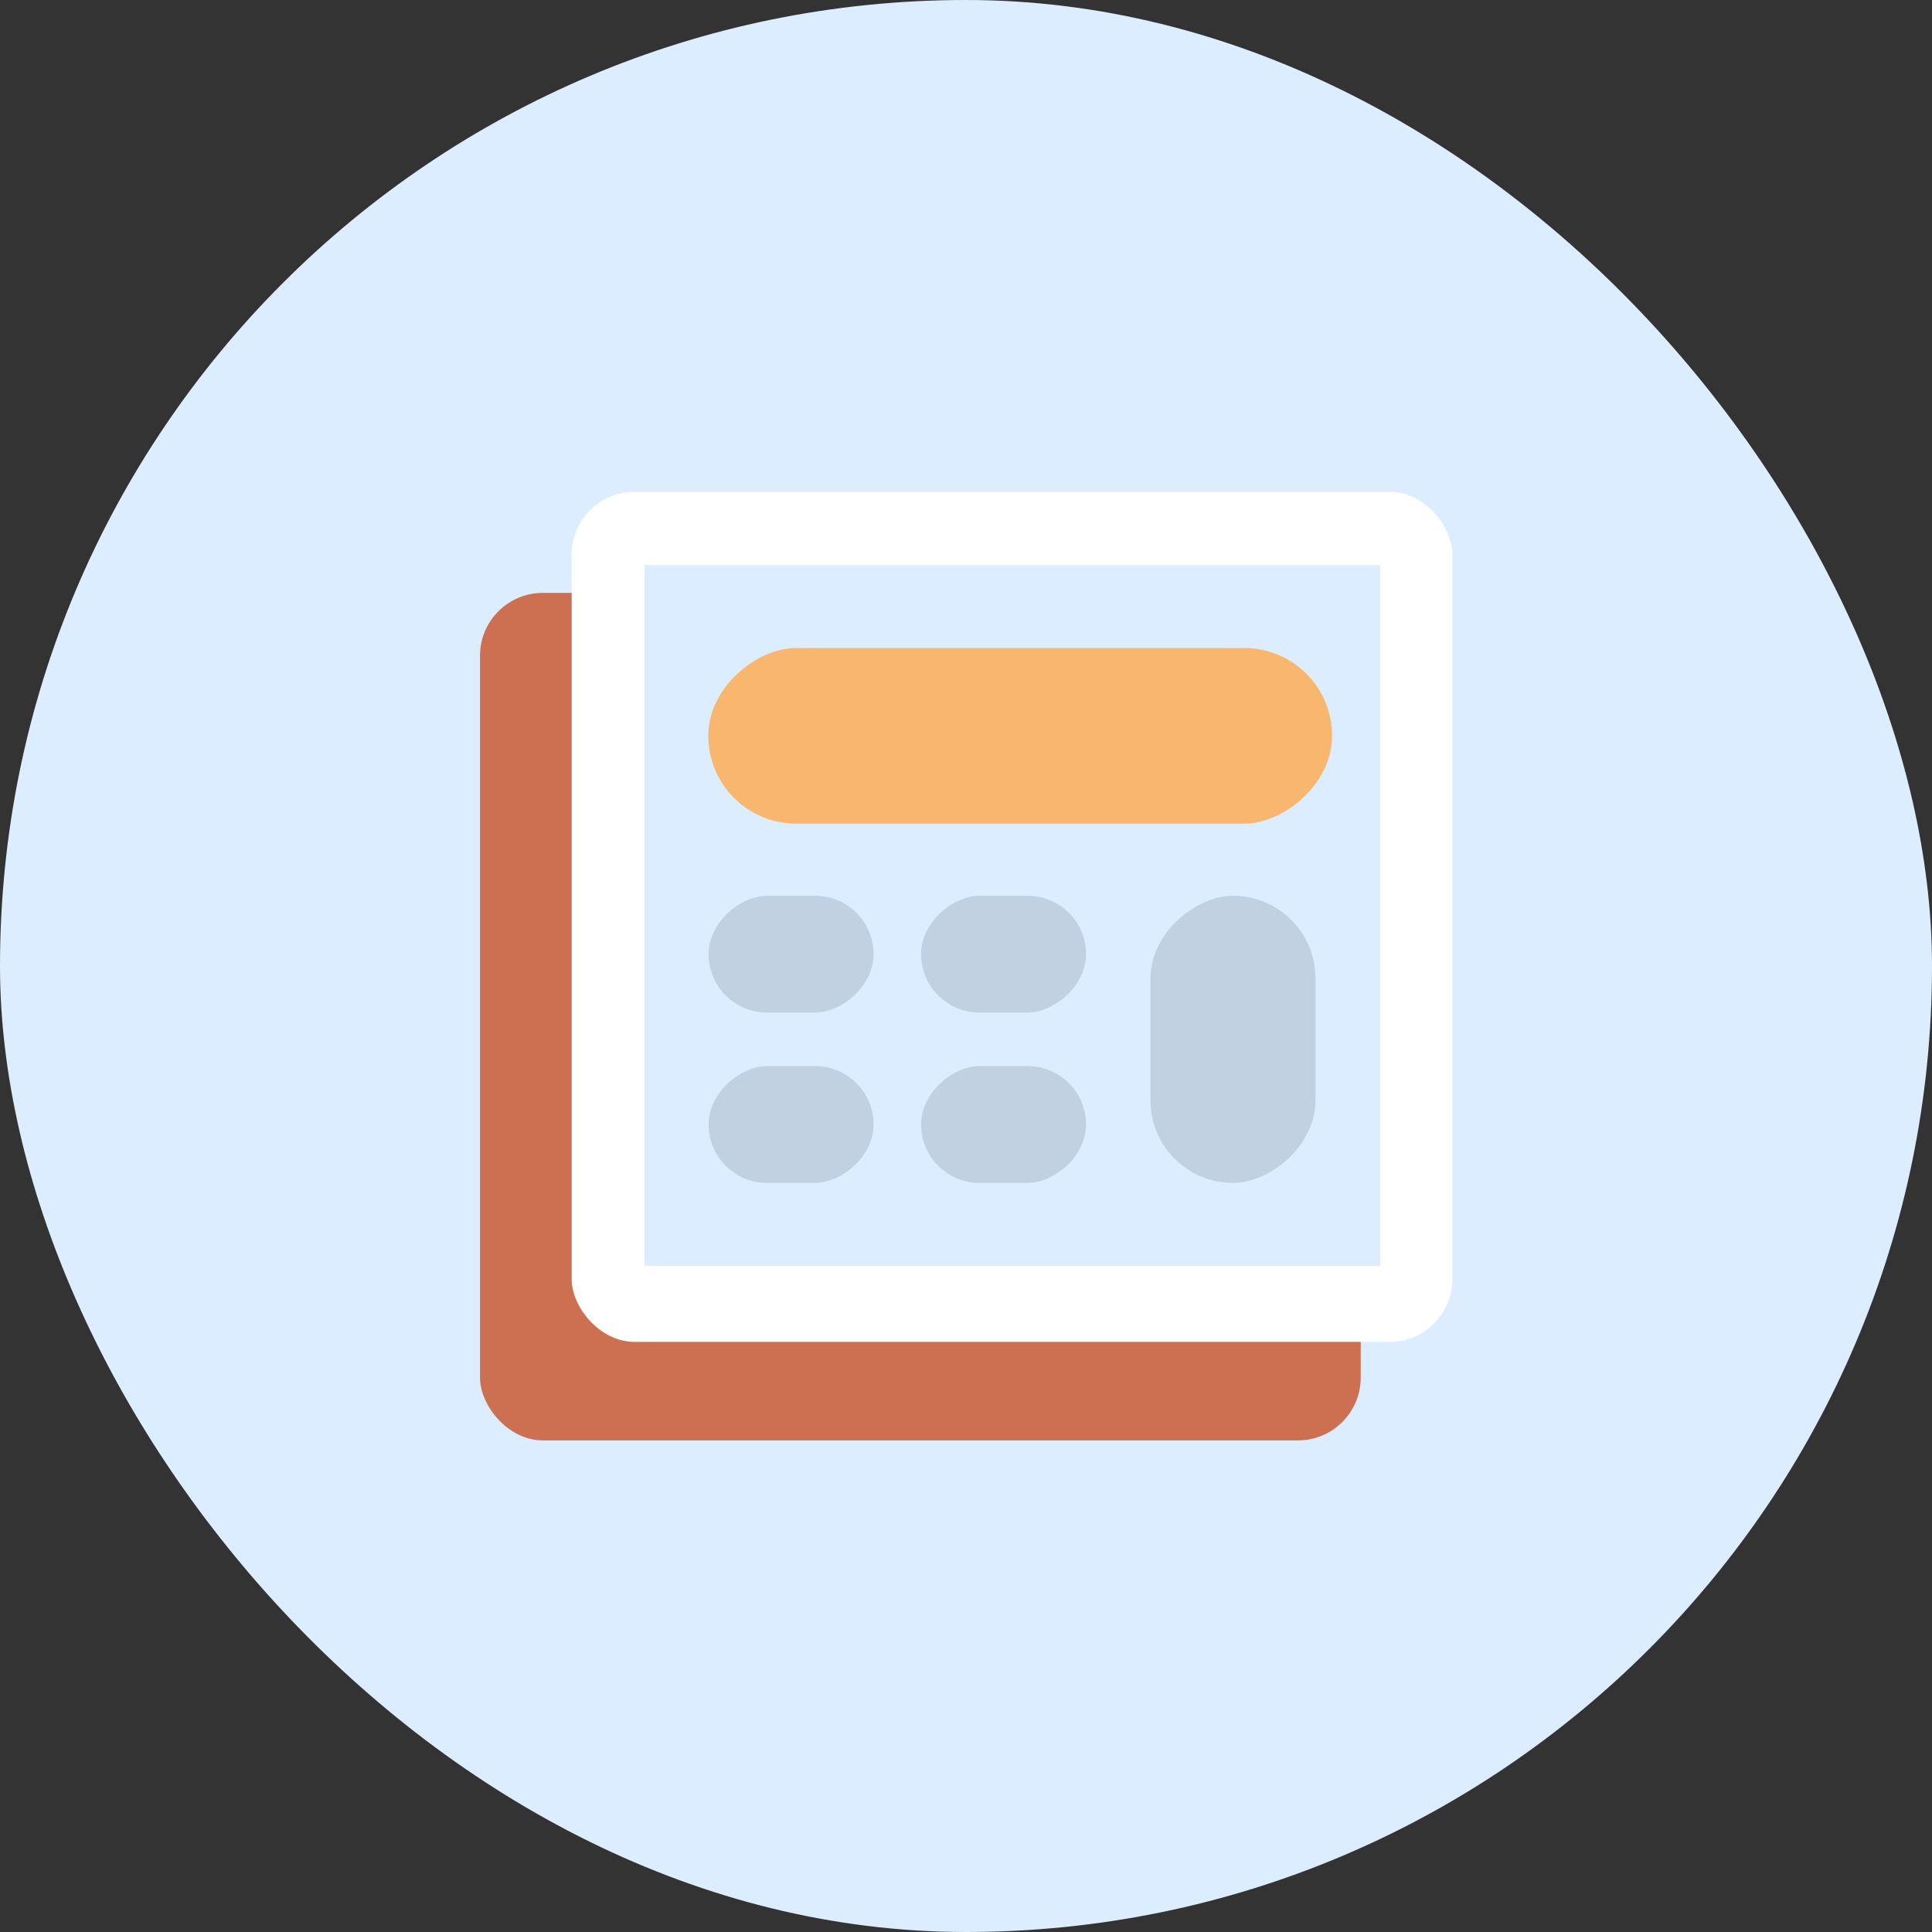 <svg width="40" height="40" viewBox="0 0 40 40" fill="none" xmlns="http://www.w3.org/2000/svg">
<rect x="0" y="0" width="40" height="40" fill="#333333" stroke="none"/>
<rect width="40" height="40" rx="20" fill="#DCEDFF"/>
<rect x="9.938" y="12.275" width="18.234" height="17.547" rx="1.3" fill="#CC7051"/>
<rect x="11.836" y="10.182" width="18.234" height="17.6" rx="1.3" fill="white"/>
<rect x="13.344" y="11.7" width="15.233" height="14.507" fill="#DCEDFF"/>
<rect x="14.664" y="17.052" width="3.636" height="12.915" rx="1.818" transform="rotate(-90 14.664 17.052)" fill="#F9B66F"/>
<rect opacity="0.7" x="14.671" y="20.964" width="2.418" height="3.415" rx="1.209" transform="rotate(-90 14.671 20.964)" fill="#B6C5D6"/>
<rect opacity="0.7" x="14.671" y="24.491" width="2.418" height="3.415" rx="1.209" transform="rotate(-90 14.671 24.491)" fill="#B6C5D6"/>
<rect opacity="0.7" x="19.07" y="20.964" width="2.418" height="3.415" rx="1.209" transform="rotate(-90 19.07 20.964)" fill="#B6C5D6"/>
<rect opacity="0.7" x="19.07" y="24.491" width="2.418" height="3.415" rx="1.209" transform="rotate(-90 19.07 24.491)" fill="#B6C5D6"/>
<rect opacity="0.7" x="23.82" y="24.491" width="5.945" height="3.415" rx="1.708" transform="rotate(-90 23.82 24.491)" fill="#B6C5D6"/>
</svg>
